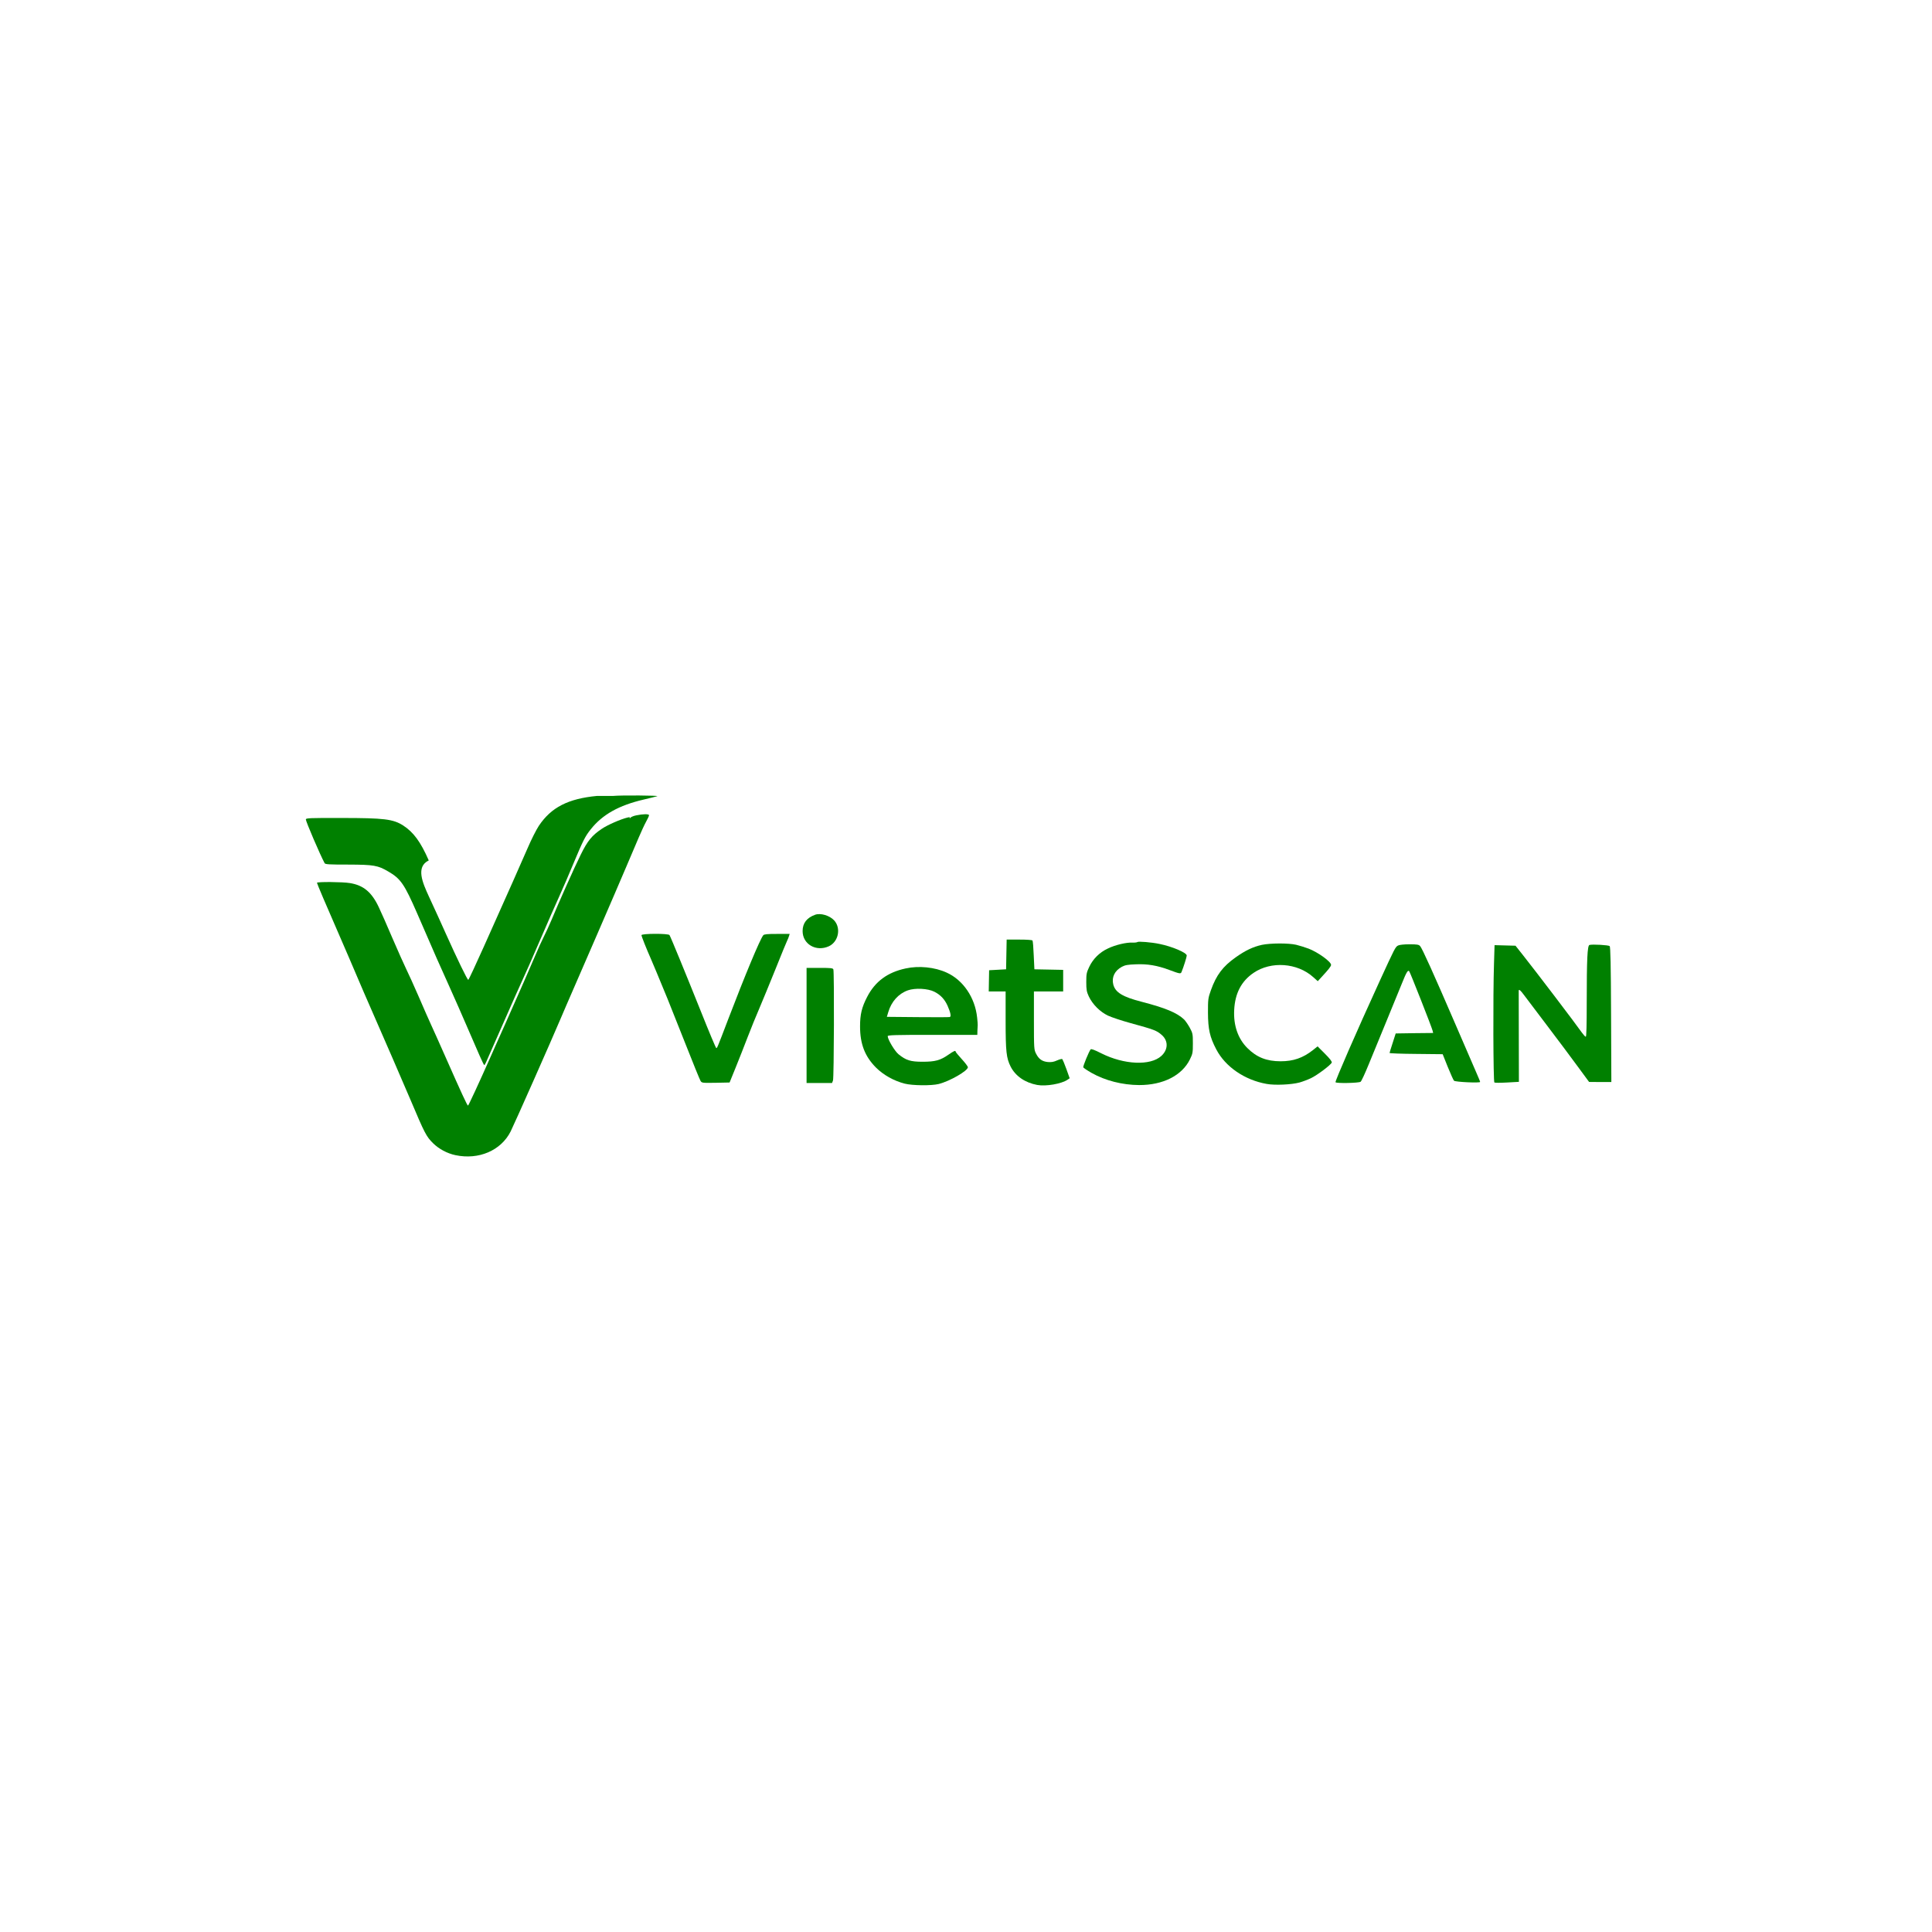 <?xml version="1.0" standalone="no"?>
<!DOCTYPE svg PUBLIC "-//W3C//DTD SVG 20010904//EN"
 "http://www.w3.org/TR/2001/REC-SVG-20010904/DTD/svg10.dtd">
<svg version="1.0" xmlns="http://www.w3.org/2000/svg"
viewBox="0 0 2048 2048"
 preserveAspectRatio="xMidYMid meet">

<g transform="translate(0,2048) scale(0.1,-0.1)"
fill="#008000" stroke="none">
<path d="M6330 12043 c-307 -29 -487 -121 -618 -317 -26 -39 -81 -147 -121
-241 -74 -171 -179 -407 -464 -1044 -85 -190 -158 -346 -163 -348 -9 -3 -120
227 -239 492 -34 77 -115 255 -180 395 -64 140 -141 311 -172x` 379 -86 197
-162 300 -272 371 -106 67 -200 79 -653 79 -336 1 -378 -1 -378 -15 0 -23 152
-377 199 -464 7 -13 46 -15 252 -15 269 -1 312 -8 424 -74 130 -75 170 -134
304 -441 202 -466 237 -546 341 -775 59 -132 137 -307 172 -390 140 -326 193
-445 199 -445 7 0 12 10 101 215 183 417 295 669 378 850 17 39 79 180 137
315 58 135 138 317 178 405 40 88 107 243 149 345 105 251 127 295 187 370
124 156 298 253 559 314 63 15 129 31 145 36 29 8 -386 11 -465 3z"/>
<path d="M6745 11837 c-27 -5 -56 -17 -63 -26 -8 -9 -11 -10 -7 -3 5 10 0 11
-22 6 -72 -17 -214 -79 -274 -120 -105 -71 -151 -127 -224 -276 -66 -132 -239
-521 -310 -693 -21 -49 -57 -129 -81 -176 -23 -47 -61 -128 -82 -180 -51 -121
-190 -437 -331 -754 -62 -137 -127 -284 -145 -325 -131 -296 -240 -530 -245
-530 -8 0 -73 141 -236 510 -62 140 -131 295 -154 344 -23 49 -82 184 -132
300 -50 116 -111 249 -134 296 -23 47 -88 193 -145 325 -56 132 -122 281 -146
331 -75 158 -162 230 -305 253 -76 13 -349 15 -349 3 0 -9 98 -239 250 -587
50 -115 127 -293 170 -395 43 -102 115 -268 160 -370 95 -216 354 -812 412
-950 150 -355 167 -388 239 -459 62 -61 150 -108 236 -126 248 -53 484 49 586
251 41 82 431 962 529 1194 22 52 49 115 60 140 11 25 62 142 113 260 51 118
148 341 215 495 67 154 146 336 175 405 29 69 90 211 135 315 45 105 104 242
130 305 27 63 62 140 79 170 17 30 31 61 31 68 0 15 -62 14 -135 -1z"/>
<path d="M8640 10783 c-88 -32 -132 -89 -132 -173 0 -139 143 -222 278 -161
102 47 132 192 56 275 -49 52 -144 80 -202 59z"/>
<path d="M6800 10567 c0 -13 53 -146 100 -252 20 -45 79 -187 177 -425 19 -47
102 -256 185 -465 82 -209 156 -390 164 -403 14 -22 18 -22 162 -20 l146 3 63
155 c35 85 92 232 128 325 36 94 91 229 122 300 31 72 107 258 170 413 62 156
120 296 127 310 7 15 17 37 20 50 l7 22 -134 0 c-103 0 -137 -3 -146 -14 -34
-41 -194 -425 -372 -891 -118 -310 -117 -305 -126 -305 -5 0 -79 177 -165 393
-168 419 -318 784 -331 805 -12 18 -297 17 -297 -1z"/>
<path d="M10668 10363 l-3 -158 -90 -5 -90 -5 -2 -112 -2 -113 89 0 90 0 0
-307 c0 -333 8 -399 53 -489 51 -101 153 -171 282 -195 93 -17 259 12 322 56
l22 15 -35 98 c-19 53 -39 100 -43 105 -4 4 -29 -2 -56 -14 -35 -16 -61 -20
-97 -17 -61 6 -96 31 -125 88 -22 43 -23 53 -23 352 l0 308 155 0 155 0 0 115
0 114 -152 3 -153 3 -7 147 c-3 81 -9 152 -13 158 -4 6 -58 10 -140 10 l-134
0 -3 -157z"/>
<path d="M12057 10494 c-4 -4 -27 -7 -50 -6 -64 4 -184 -24 -262 -62 -89 -41
-159 -111 -199 -196 -28 -59 -31 -74 -31 -160 0 -82 4 -103 27 -153 40 -84
119 -163 203 -203 39 -18 144 -53 235 -78 259 -71 281 -80 335 -127 71 -62 69
-156 -5 -223 -116 -105 -394 -93 -635 28 -73 37 -108 50 -114 42 -18 -22 -82
-178 -78 -190 3 -6 42 -33 88 -59 145 -82 326 -128 504 -129 253 -1 454 101
538 271 30 61 32 72 32 171 0 100 -2 108 -33 166 -19 34 -46 73 -60 87 -74 71
-200 123 -447 187 -204 52 -283 100 -304 185 -19 76 16 147 92 187 33 18 64
23 149 26 123 5 224 -12 351 -59 115 -43 123 -44 132 -22 22 54 55 159 55 174
0 30 -155 96 -289 123 -85 18 -225 29 -234 20z"/>
<path d="M13376 10464 c-94 -21 -174 -59 -277 -132 -137 -97 -205 -187 -263
-349 -30 -84 -31 -95 -31 -238 1 -176 19 -257 88 -389 96 -184 301 -325 534
-366 87 -16 263 -8 348 15 33 9 88 30 122 46 67 32 210 140 220 165 4 11 -20
42 -72 94 l-78 78 -50 -40 c-106 -83 -207 -118 -342 -118 -148 0 -254 42 -352
140 -100 99 -149 241 -140 405 9 176 76 304 205 392 186 127 464 107 633 -45
l48 -43 44 48 c71 77 97 110 97 125 0 34 -141 135 -238 172 -37 14 -96 32
-132 41 -83 19 -272 18 -364 -1z"/>
<path d="M14820 10457 c-28 -14 -35 -28 -195 -377 -247 -539 -474 -1061 -468
-1072 7 -14 248 -9 266 5 9 6 47 89 85 182 38 94 123 301 189 460 66 160 139
338 163 398 48 120 64 147 78 132 10 -11 238 -590 248 -630 l6 -25 -198 -2
-199 -3 -32 -100 c-18 -55 -33 -103 -33 -107 0 -4 127 -9 281 -10 l282 -3 54
-135 c30 -74 60 -140 66 -146 14 -14 277 -26 277 -13 0 5 -18 48 -39 96 -22
49 -122 282 -224 518 -229 531 -351 802 -373 826 -14 16 -32 19 -113 19 -57 0
-106 -5 -121 -13z"/>
<path d="M16849 10463 c-22 -6 -29 -151 -29 -610 0 -240 -3 -363 -10 -363 -6
0 -25 21 -43 46 -61 88 -481 640 -622 818 l-80 101 -111 3 -111 3 -6 -197
c-11 -329 -8 -1252 4 -1259 5 -4 66 -4 135 0 l125 7 -1 477 c-1 262 -1 482 -1
489 1 19 18 6 54 -43 18 -23 127 -167 242 -320 116 -152 264 -351 330 -441
l120 -163 118 -1 118 0 -3 715 c-2 529 -6 717 -15 726 -11 11 -181 21 -214 12z"/>
<path d="M9600 10214 c-192 -41 -323 -138 -407 -300 -58 -111 -76 -187 -76
-314 0 -187 51 -318 168 -436 79 -79 189 -141 305 -171 82 -21 283 -23 360 -4
117 29 310 140 310 178 0 8 -29 47 -65 86 -36 39 -65 75 -65 79 0 16 -20 7
-76 -32 -86 -60 -140 -75 -274 -75 -129 0 -176 15 -256 80 -40 33 -114 157
-114 191 0 12 80 14 475 14 l475 0 1 45 c1 25 2 51 3 58 1 6 -2 43 -6 80 -22
212 -148 398 -323 477 -126 58 -295 75 -435 44z m305 -247 c65 -33 108 -79
139 -147 32 -73 41 -116 24 -121 -7 -2 -160 -3 -340 -1 l-327 3 15 50 c33 112
109 196 208 231 76 27 213 20 281 -15z"/>
<path d="M8550 9610 l0 -610 135 0 135 0 10 26 c11 28 14 1151 4 1178 -5 14
-28 16 -145 16 l-139 0 0 -610z"/>
</g>
</svg>
